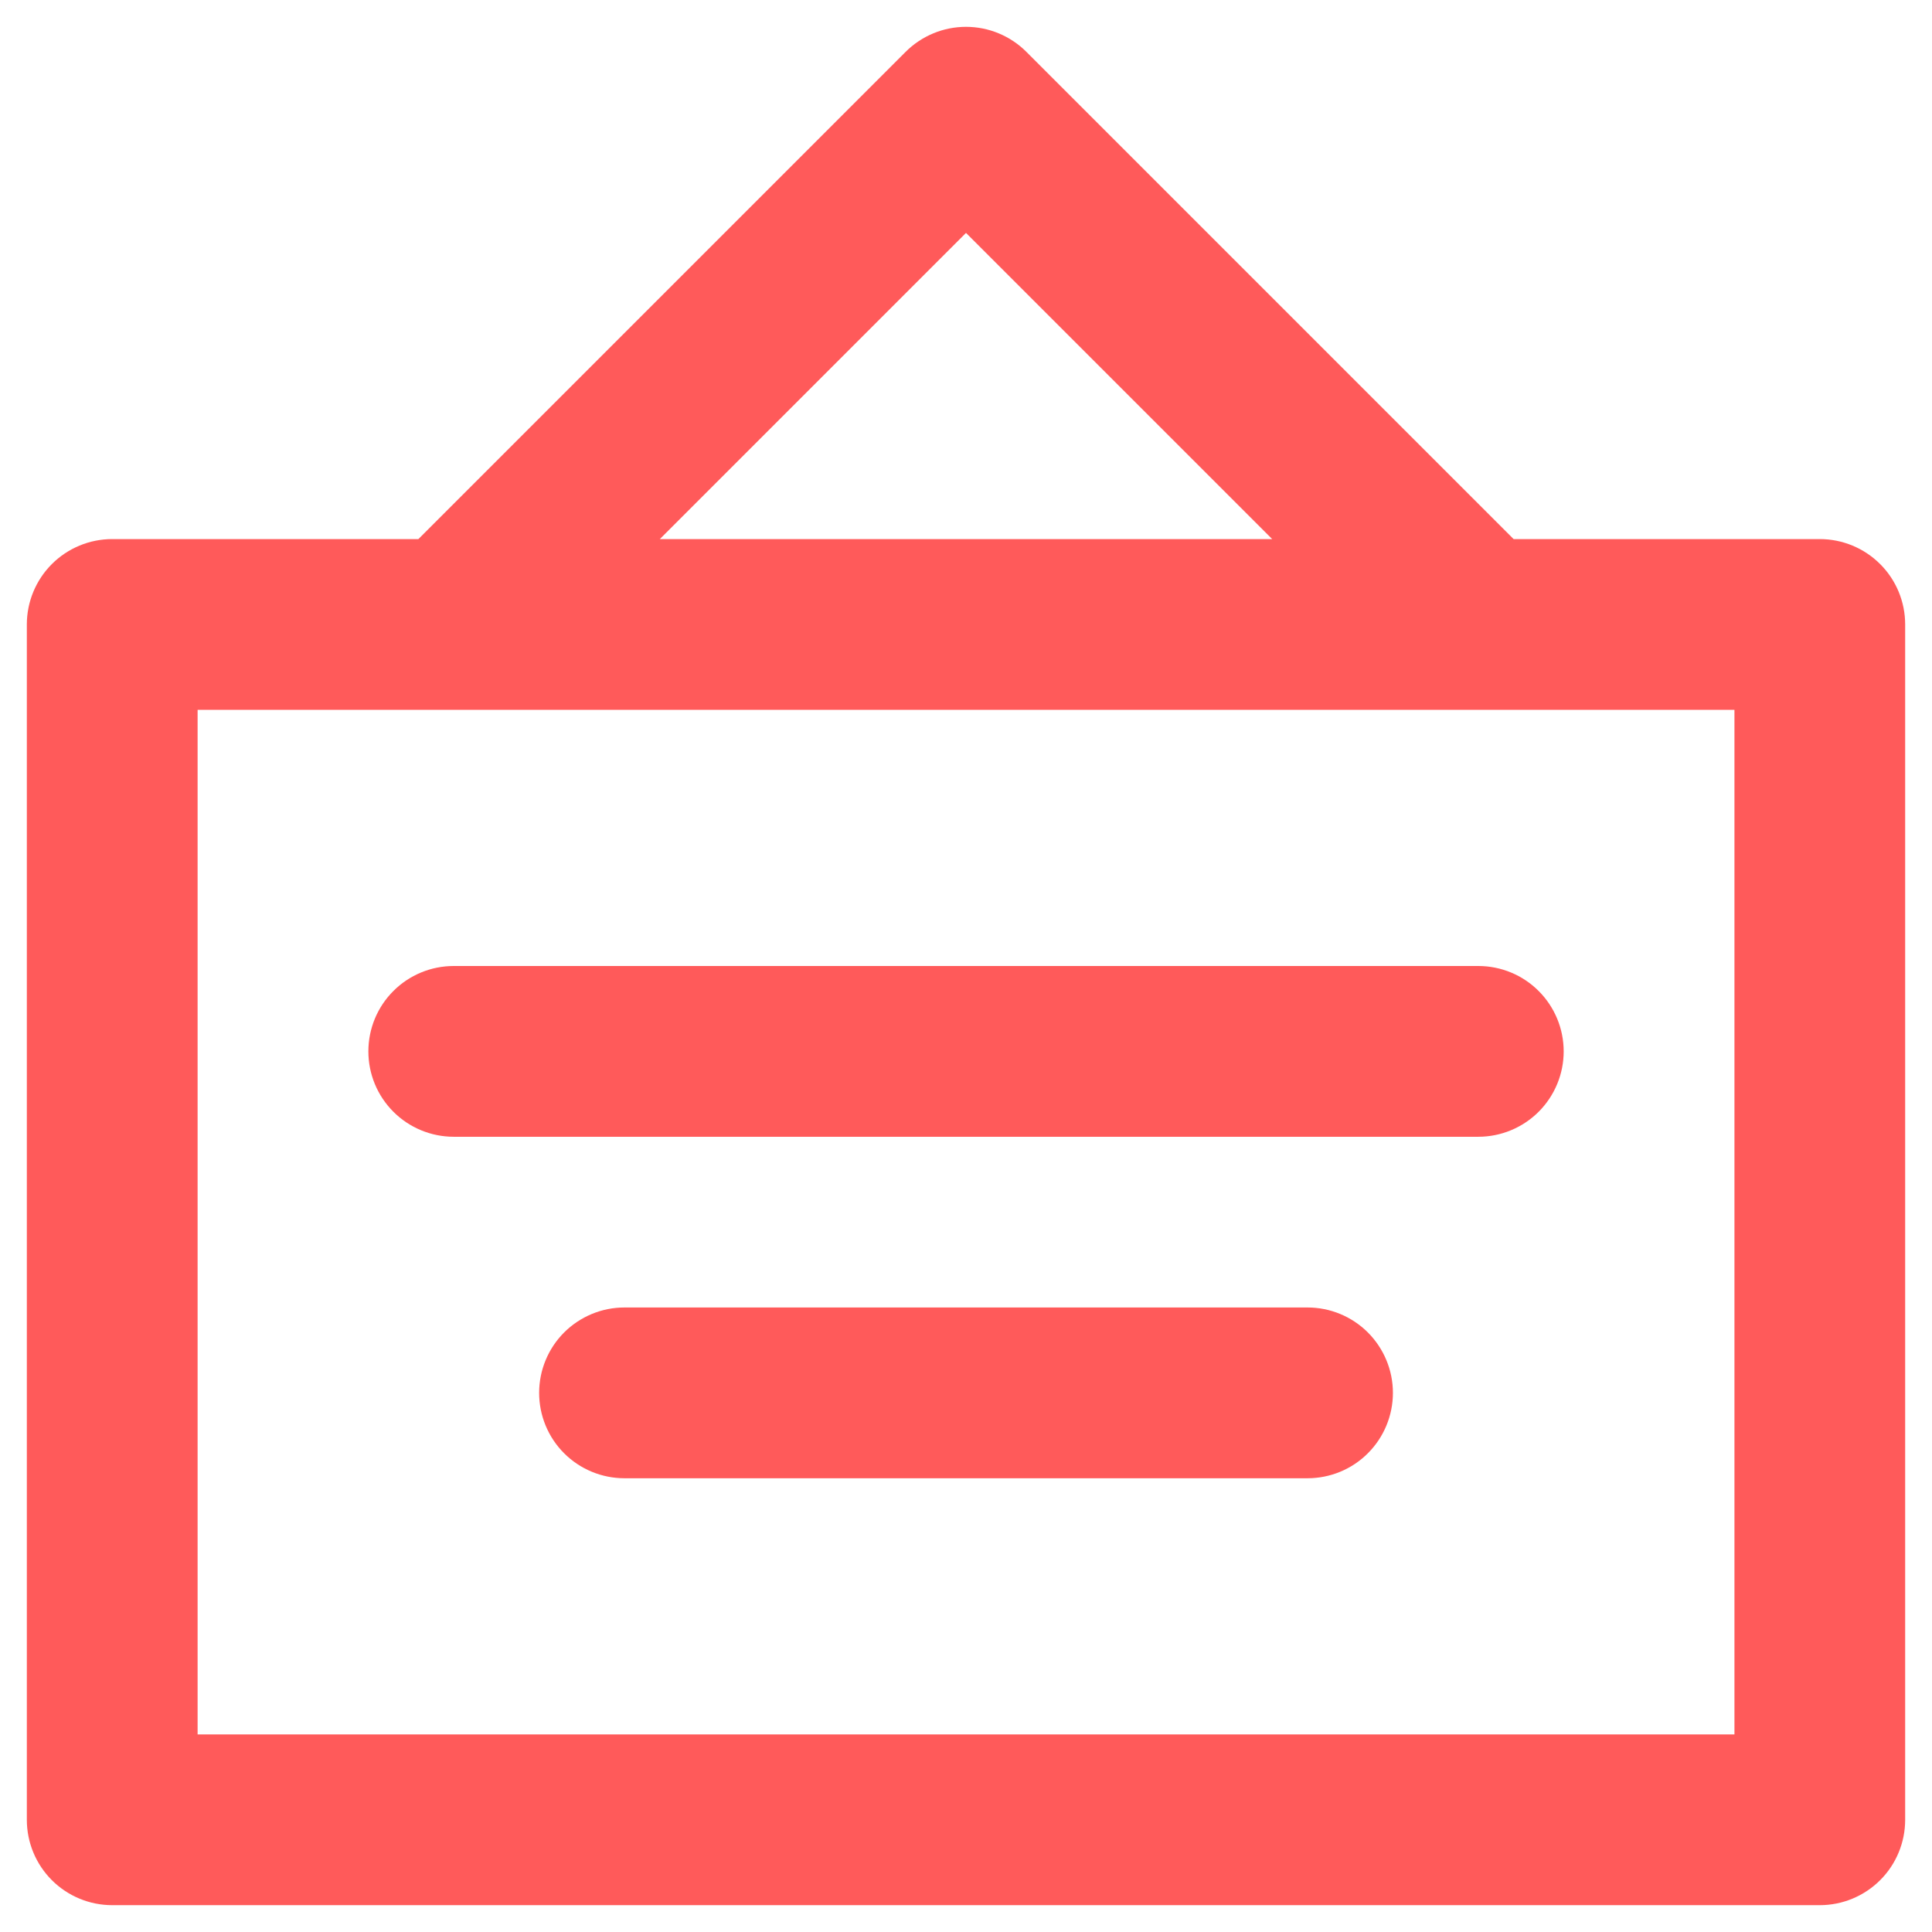 <svg width="36" height="36" viewBox="0 0 36 36" fill="none" xmlns="http://www.w3.org/2000/svg">
<path d="M33.909 10.045H28.204L19.125 0.966C18.827 0.668 18.422 0.5 18 0.5C17.578 0.5 17.174 0.668 16.875 0.966L7.796 10.045H2.091C1.669 10.045 1.264 10.213 0.966 10.511C0.668 10.809 0.5 11.214 0.5 11.636V33.909C0.5 34.331 0.668 34.736 0.966 35.034C1.264 35.332 1.669 35.5 2.091 35.5H33.909C34.331 35.5 34.736 35.332 35.034 35.034C35.333 34.736 35.5 34.331 35.5 33.909V11.636C35.5 11.214 35.333 10.809 35.034 10.511C34.736 10.213 34.331 10.045 33.909 10.045ZM18 4.34L23.705 10.045H12.295L18 4.34ZM32.319 32.318H3.682V13.227H32.319V32.318ZM6.864 19.591C6.864 19.169 7.031 18.764 7.33 18.466C7.628 18.167 8.033 18 8.455 18H27.546C27.968 18 28.372 18.167 28.671 18.466C28.969 18.764 29.137 19.169 29.137 19.591C29.137 20.013 28.969 20.417 28.671 20.716C28.372 21.014 27.968 21.182 27.546 21.182H8.455C8.033 21.182 7.628 21.014 7.33 20.716C7.031 20.417 6.864 20.013 6.864 19.591ZM25.955 25.954C25.955 26.376 25.787 26.781 25.489 27.079C25.191 27.378 24.786 27.545 24.364 27.545H11.636C11.214 27.545 10.81 27.378 10.511 27.079C10.213 26.781 10.046 26.376 10.046 25.954C10.046 25.532 10.213 25.128 10.511 24.829C10.81 24.531 11.214 24.363 11.636 24.363H24.364C24.786 24.363 25.191 24.531 25.489 24.829C25.787 25.128 25.955 25.532 25.955 25.954Z" fill="#FF5A5A"/>
</svg>
